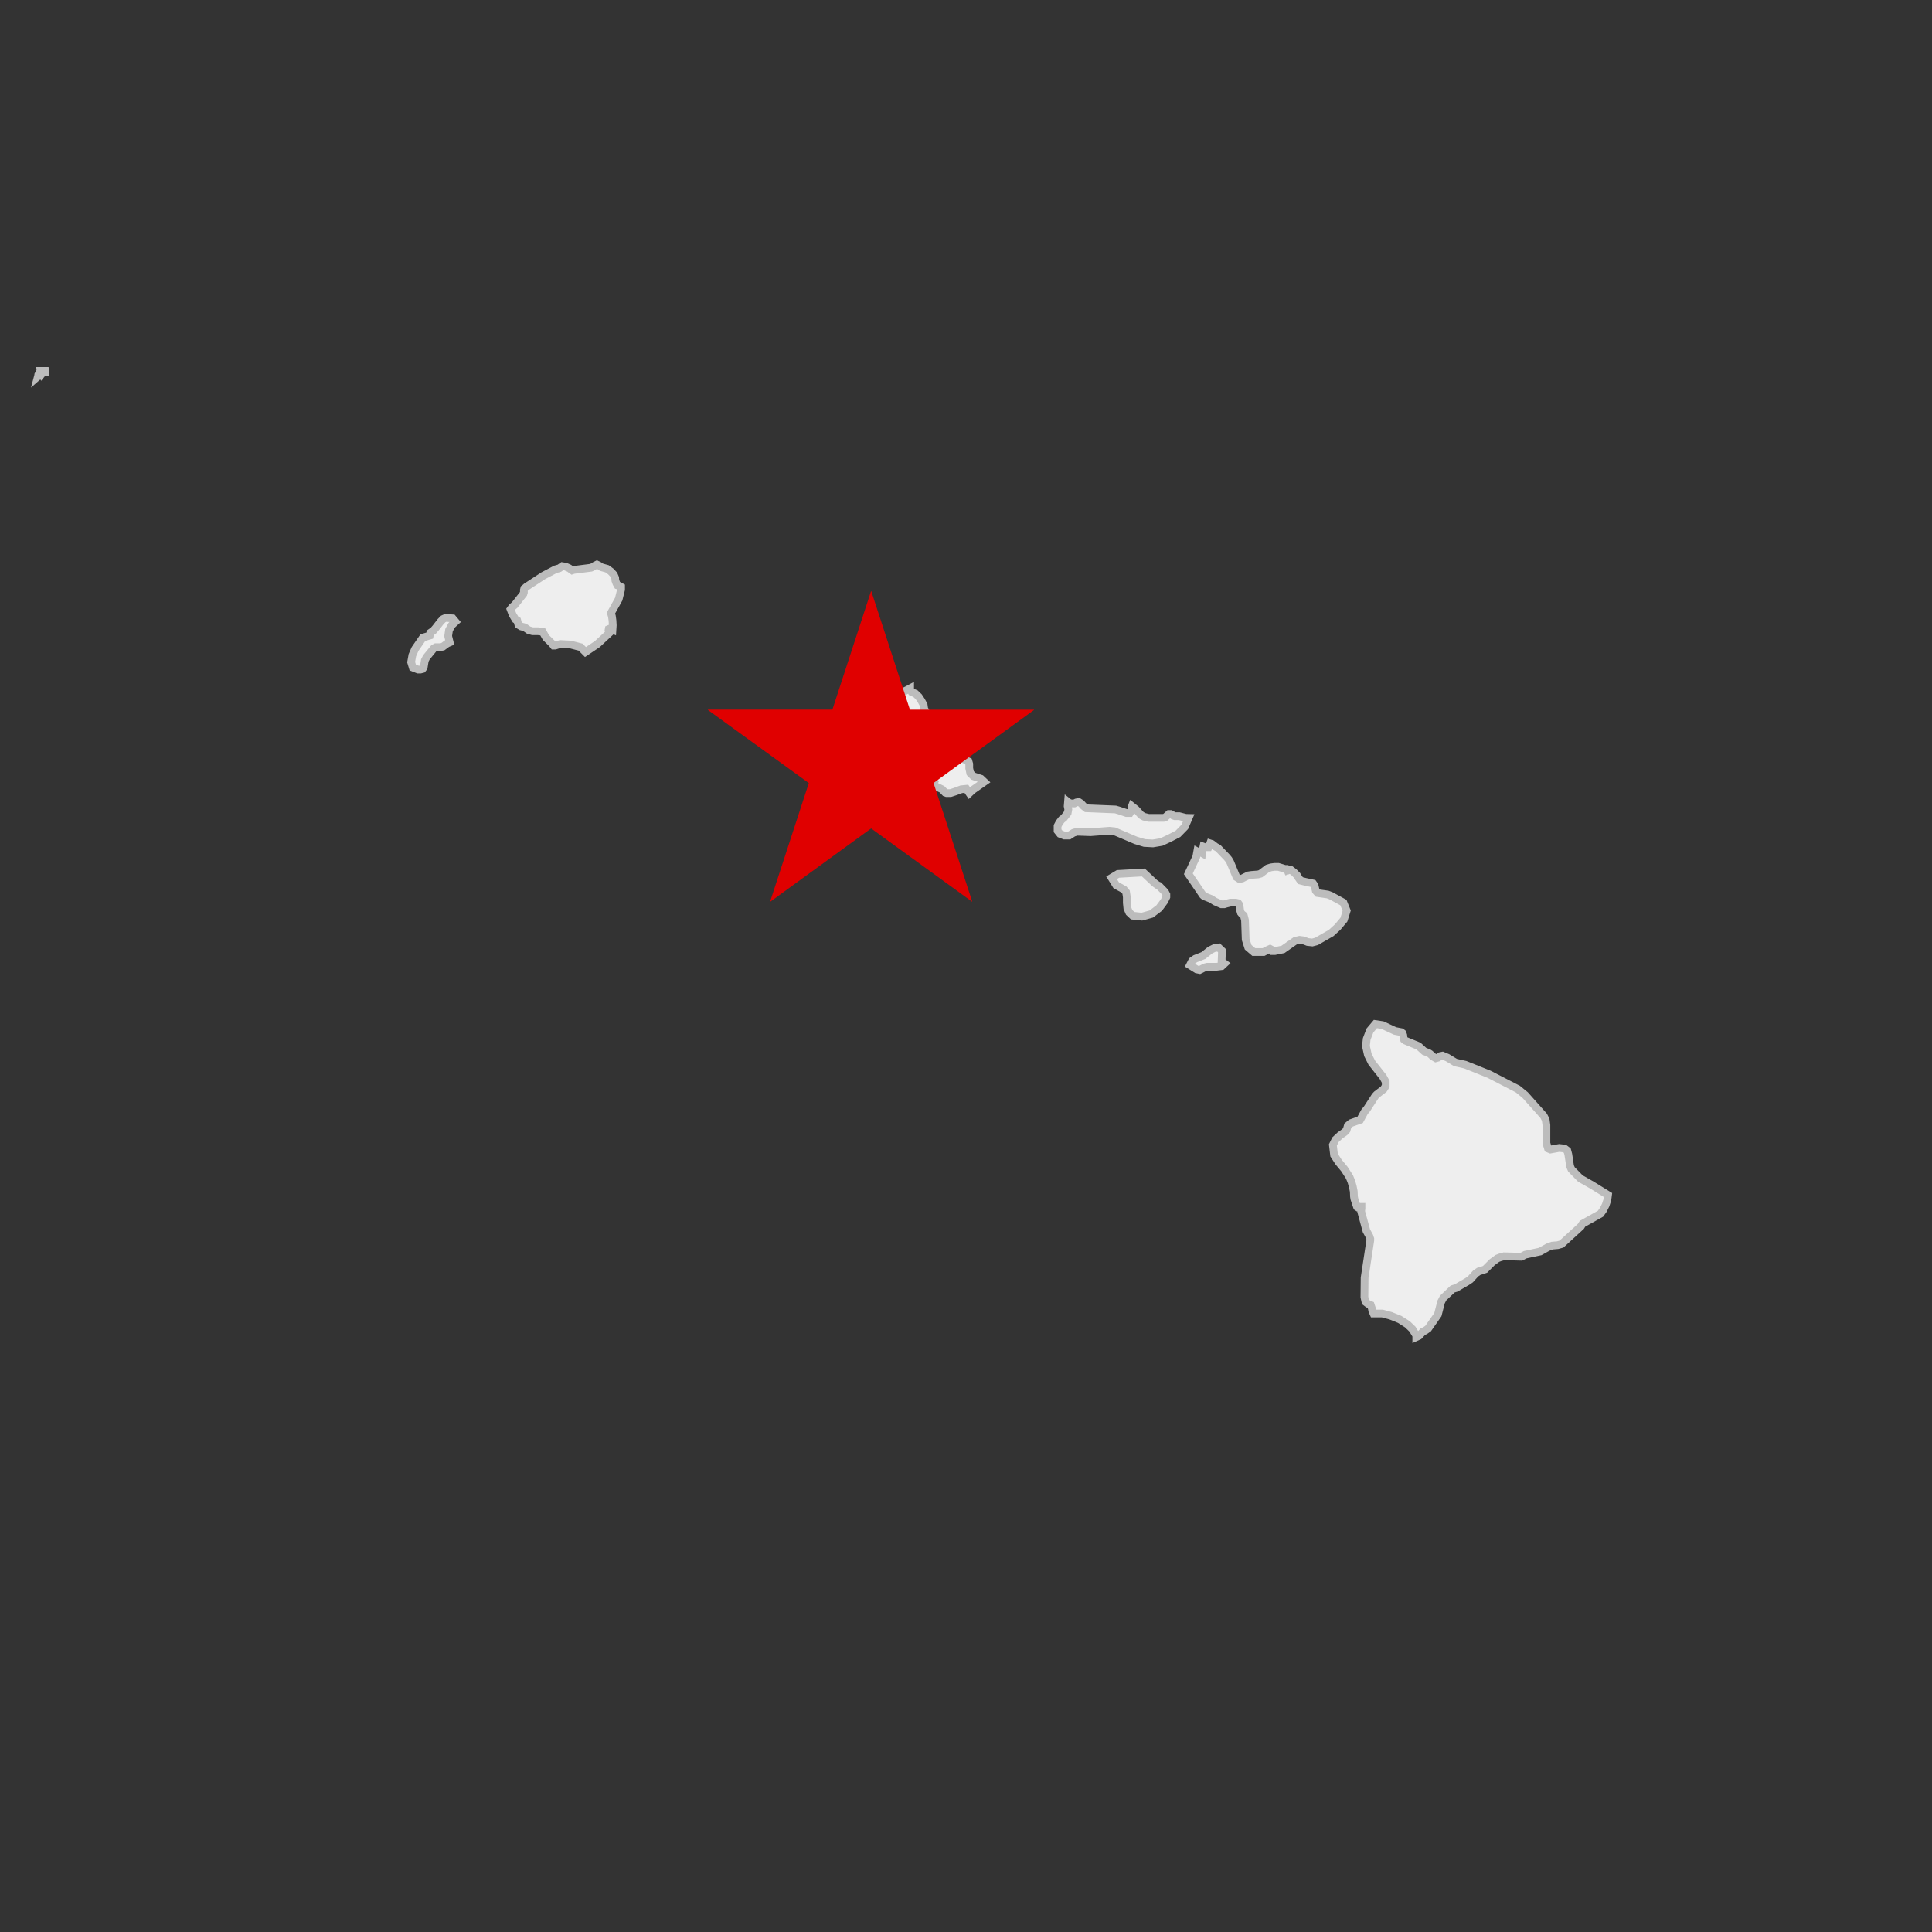 <svg id="Layer_1" data-name="Layer 1" xmlns="http://www.w3.org/2000/svg" viewBox="0 0 500 500"><rect x="0" y="0" width="500" height="500" fill="#333333" stroke="none"/><defs><style>.cls-1{fill:#eee;stroke:#bcbcbc;stroke-width:2px;}.cls-2{fill:#e00000;}</style></defs><title>state_HI</title><path class="cls-1" d="M11.57,96.14V96h-.79l.12.28.09.26h0l.21-.26h.4l0-.14ZM9.91,97l0,.1-.08.3.16-.14h.14l.09-.16,0-.1L10,96.82Zm290,132.23-.35-.15-.73-.53-2.93-2.75-6.57.37-1.66,1,1.19,1.92,2,1.11.57.68.19,1.27,0,1.49.14,1.39.48,1.11.89.84,2.39.25,2.43-.68L300,235l1.33-1.8.52-1.08,0-.59-.35-.68ZM115.34,159.9l-.63.28-.7.72-1.24,1.6-.62.72-.8.55-.14.72-1.77.52-2,2.91-.72,1.64-.32,1.8.42,1.39,1.37.53h.62l.51-.13.33-.4.29-1.83.41-.8,1.92-2.35.52-.28h1.07l.74-.13,1.12-.83.66-.28-.4-1.64.22-1.52.68-1.27,1-.92-.73-.87Zm200.91,86.15-.88-.84-1.12.16-1.07.53-1.73,1.39-2.11.83-.82.56-.57,1.11,1.75,1.09.77.15,1.35-.68.6-.15h2.45l1.3-.16.73-.68-.75-.56ZM159.82,151.49l-.31-.55-.25-.69-.06-.7-.35-.82-.79-.84-.95-.69-1.44-.4-.62-.42-.57-.27-.54.27-.4.28-.59.27-4.43.56-.43.14-.79-.57-.9-.4-.88-.14-.76.54-1,.28L140.6,149l-4.4,2.88-.14.14-.38.29-.1.4v.58l-.12.4-2.27,2.89-.67.56-.39.54.53,1.38.77,1.27.44.25.29,1.11.71.43.95.25,1,.71,1,.28h1.38l1.24.13.85,1.51,1.55,1.52.44.56h.41l1.31-.41,2.63.13,2.62.68,1.27,1.27,3.09-2.08,3.13-2.91-.25-.68.05-.28.35-.15.62.28.07-1.12-.07-1.23-.15-1.09-.25-.83,2-3.59.62-2.48v-.71l-.49-.27Zm92.09,49.4-.81-.81-.26-1.24,0-1.11-.2-.68-.92-.43-.88-.38.17-1.14.57-1.08.34-.44h-2.77l-.75.28,1.54,1.08-1,.44-.64.15-.31-.28h-.23l-1.32-1.39-.74-.68-.59-.84-1-2.35h.41l.18.13.23.31v-1.12l-.09-1-.35-.71-1.43-1-1-1.52-.88-1.64-.14-1-.61-1.11-.66-1-.84-.81-1-.43-.13-.25-.17-.15-.09-.16v-.4l-3.41,1.8-.86.83-.53,1.12-.43.68-.42.24-.46.16-1.69,1.11-.28.56v.53l-.2.43-.87.12-.62-.12-1.1-.12-3.14-.31-1.28.15-1,.4-.55,1.12,2.09,1.79-.18,1.12-.45,1.24.59,1.23,1,1,.66.53.62.71,1.08,2.05.79,1.11.48.28.89.4.4.28.23.43,1.15,4.12.31.12.26.31.26.13.54-.44.7-.37,2.68-.43h1.23l1.24.43.17-1.82-.74-1-1.13-.56-1.05-1h1.11l1.33.56.7-.13-.8-1.67.85.56.31.4.45-.4h.47l.41.28.26.4-.09.84-.53.24-.6.16-.37.59.27,1.23,1.15.25,1.28-.25.79-1,1.21.68.53.44.57.68-.26.56.57.55,1.66.81.82.86.37.13h1l1.3-.43,1.5-.56,1.31-.13.78,1.12.86-.81,3-2.1-.86-.81ZM347.8,238l.72-2.32-.85-2.1-3.25-1.77-.83-.31-2.56-.37-.5-.56-.32-1.39-.38-.53-2-.43-1.27-.31-.55-.8-.34-.56-.79-.8-.9-.69-.75.25-.1-.25-.17-.18h-.44l-.76-.25-.94-.28h-1l-.88.12-.9.28-1.81,1.37-.63.18-1.68.13-.83.12-.9.43-.71.37-.7.16L320,227l-1.63-3.9-.4-.68-.46-.56-2.25-2.35-.71-.4-.88-.68-.48-.16-.2.56-.2.43h-.95l-.4-.15-.08.4-.23.74-.05.53-.26-.15-.7-.13-.27-.15-.25,1.39-2.06,4.4,3.78,5.54.32.28.43.15,1.34.53,1.05.68,1.64.71h.73l.51-.16.49-.12.59-.15h1.39l.64.15.31.43.18,1.37.2.68.23.28.53.43.31,1.21.17,5,.64,2,1.45,1.24H327l1.07-.55.62-.28.28.15.29.43h.64l2.13-.43,3.18-2.23,1.11-.25,1,.13,1.1.43,1.21.13,1.07-.28,3.83-2.2,1.69-1.55Zm-40.92-26.34-1.67-.43h-1.16l-.46-.16-.33-.25-.28-.15h-.46l-.93.84-.45.15h-3.9l-1.16-.28-.76-.43L294,209.49l-1.07-.86-.12.31.08.68-.48.8h-.86l-2-.68-.88-.25-7.55-.31-.7-.55-.62-.69-.63-.4-.61.13-.54.27h-.66l-.61-.12-.35-.28-.09,1.09.17.86-.17.93-1,1.27-.54.4-.62.81-.45.86,0,1.24.65.81,1.11.43h1.24l1.1-.71.93-.28,3.53.12,4.86-.37,1.28.13,5.53,2.35,2.24.68,2.22.12,2.19-.37,2.14-1,2.14-1.11,1.76-1.8,1-2.32Zm105.05,95L409,305l-2.31-2.36-.35-.8-.46-3.07-.27-1-.69-.52-1.38-.16-2.29.41-.62-.25-.42-1.39v-4.68l-.19-1.39-.51-1-4.8-5.39-1.9-1.55-7.43-3.83-6.17-2.48-2.53-.56-2.09-1.27-1.26-.52-.59.12-.56.4-.6.16-.75-.44-.71-.67-.43-.28-1.1-.41-1.49-1.36-3.39-1.39-.35-.28-.14-.56-.06-.55-.2-.56-.31-.25-1.6-.31-3.28-1.52-1.82-.27-1.41,1.67-.84,2.2-.2,1.82.51,2.29,1,2,2.8,3.56.2.28.61,1.12,0,1.11-.52.8-1.82,1.4-.37.4-2.16,3.34-.58.68L352,289.82l-2.37.83-.82.69-.31,1.11L348,293l-1.18.83-1.2,1.12-.67,1.36.31,2.63,1.16,1.79,1.5,1.8,1.33,2.07.5,1.24.35,1.24.25,1.24.06,1.36.1.59.69,2.07.19.13.76-.13h.2l0,.4-.07.53,0,.31,1.35,4.95.77,1.4.23.68,0,.4-1.47,9.69-.05,5,.28,1.24.7.53.66.27.27.81.14.71.3.68h2.31l2.17.59,2.3.93,2,1.27,1.29,1.24,1,1.64,0,.43.69-.31,1-1.08.6-.28.79-.56,2.51-3.59.84-3.28.52-1,2.48-2.35.85-.25,2.88-1.67.83-.56,1.37-1.52.8-.55.93-.28.71-.25,1.83-1.83,1.36-1,.71-.27,1-.28,4.49.12,1-.53,3.88-.83,2-1.12,1.1-.4,1.42-.12,1-.28,5-4.58.43-.68,4.66-2.6.71-1,.62-1.24.45-1.36.16-1.24Z"/><g id="UtNVxE.tif"><path class="cls-2" d="M199.32,233.29q5-15.3,10-30.63L183.2,183.73l0-.07h32.22l10-30.66h.07l10,30.67H267.6l0,.07-6.48,4.71-6.52,4.74-6.5,4.72-6.5,4.73q5,15.35,10,30.65l-.05.05-26.1-18.94-26.07,18.94Z"/></g></svg>